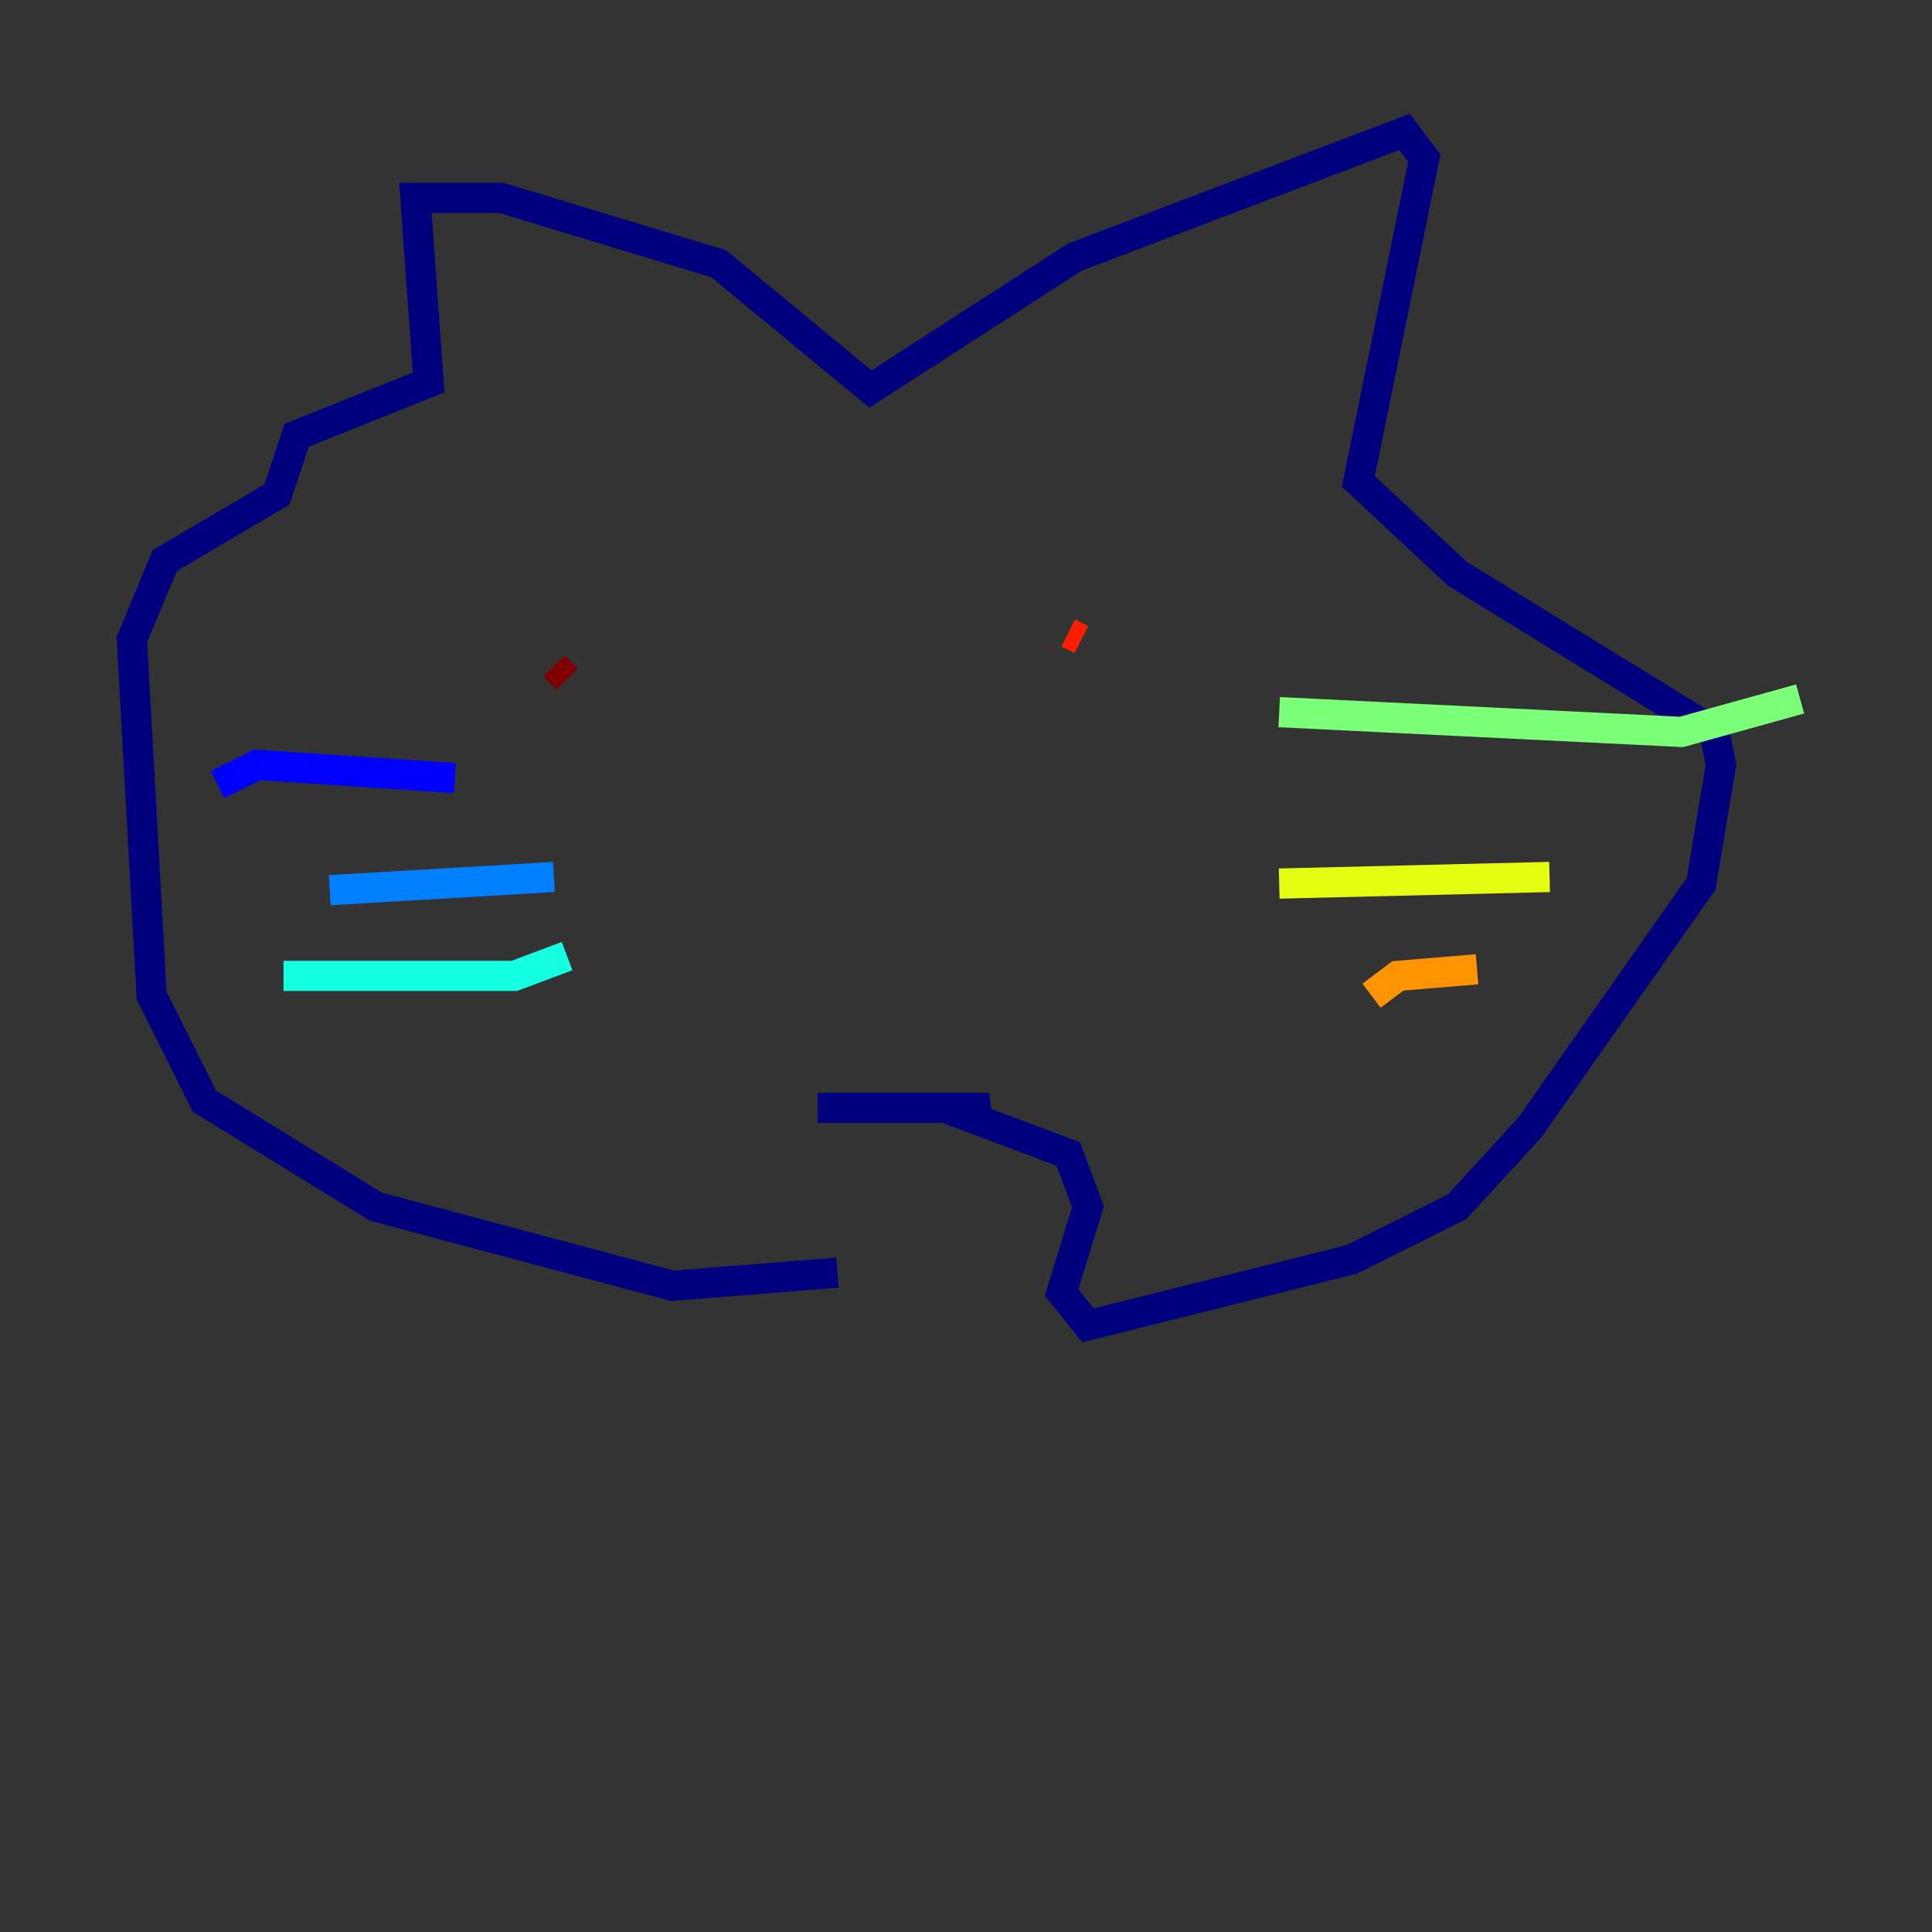 <?xml version="1.0" encoding="utf-8" ?>
<svg baseProfile="tiny" height="128" version="1.2" viewBox="0,0,128,128" width="128" xmlns="http://www.w3.org/2000/svg" xmlns:ev="http://www.w3.org/2001/xml-events" xmlns:xlink="http://www.w3.org/1999/xlink"><rect x="0" y="0" width="128" height="128" fill="#333333" stroke="none"/><defs /><polyline fill="none" points="55.481,84.314 44.56,85.188 24.901,79.945 13.543,72.956 10.048,65.966 8.737,42.375 10.921,37.133 18.348,32.764 19.659,28.833 28.396,25.338 27.522,13.106 33.201,13.106 47.618,17.474 57.666,25.775 71.208,17.038 93.051,8.737 94.362,10.485 89.993,31.891 96.546,38.007 113.584,48.492 114.02,50.676 112.71,58.539 101.352,74.703 96.546,79.945 89.556,83.44 72.082,87.809 70.335,85.625 72.082,79.945 70.771,76.451 63.782,73.829 65.529,73.392 54.171,73.392" stroke="#00007f" stroke-width="2" /><polyline fill="none" points="30.143,51.55 17.038,50.676 14.416,51.986" stroke="#0000ff" stroke-width="2" /><polyline fill="none" points="36.696,58.102 21.843,58.976" stroke="#0080ff" stroke-width="2" /><polyline fill="none" points="37.57,63.345 34.075,64.655 18.785,64.655" stroke="#15ffe1" stroke-width="2" /><polyline fill="none" points="84.751,47.181 111.399,48.492 119.263,46.307" stroke="#7cff79" stroke-width="2" /><polyline fill="none" points="84.751,58.539 102.662,58.102" stroke="#e4ff12" stroke-width="2" /><polyline fill="none" points="90.867,65.966 92.614,64.655 97.857,64.218" stroke="#ff9400" stroke-width="2" /><polyline fill="none" points="71.645,42.375 70.771,41.939" stroke="#ff1d00" stroke-width="2" /><polyline fill="none" points="36.696,44.123 37.57,44.997" stroke="#7f0000" stroke-width="2" /></svg>
